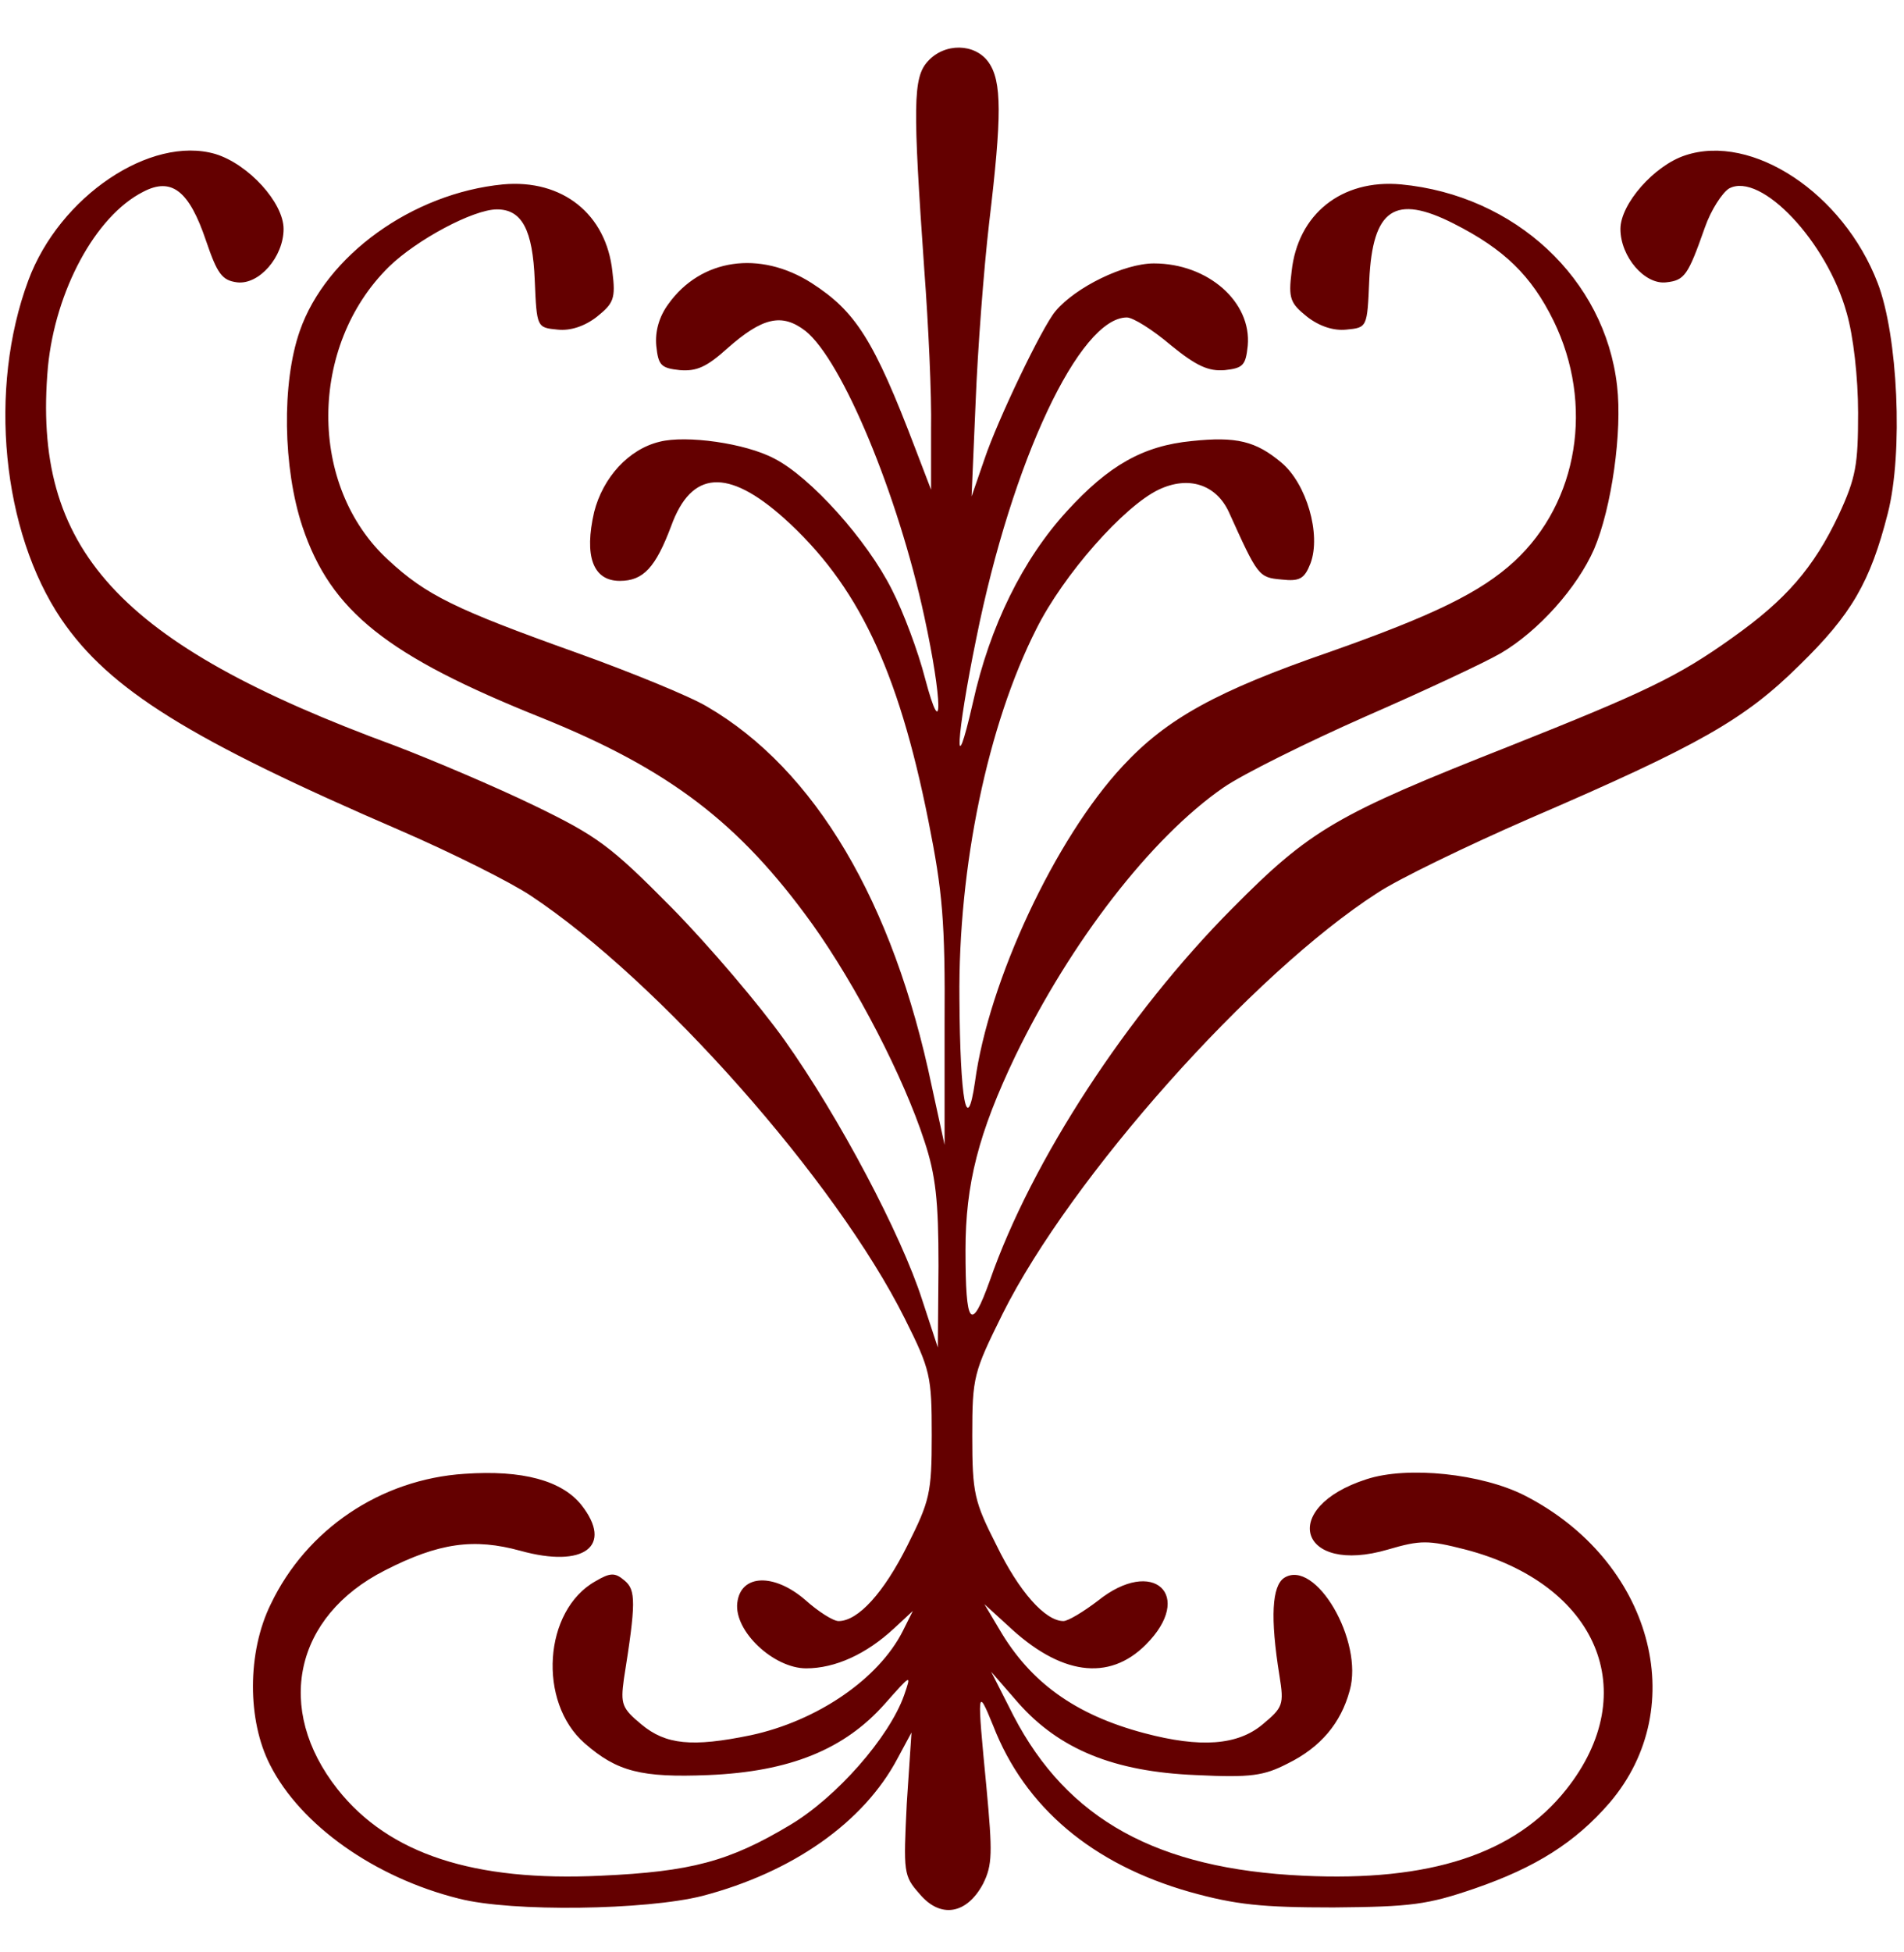 <?xml version="1.0" standalone="no"?>
<!DOCTYPE svg PUBLIC "-//W3C//DTD SVG 20010904//EN"
 "http://www.w3.org/TR/2001/REC-SVG-20010904/DTD/svg10.dtd">
<svg version="1.0" xmlns="http://www.w3.org/2000/svg"
 width="282pt" height="289pt" viewBox="0 0 282 289"
 preserveAspectRatio="xMidYMid meet">
<g transform="translate(0,289) scale(0.1,-0.1)"
fill="#640000" stroke="none">
<path d="M1374 2799 c-22 -24 -22 -66 -5 -309 6 -80 11 -185 10 -235 l0 -90
-23 60 c-62 163 -89 204 -154 246 -77 49 -164 36 -212 -31 -14 -19 -20 -41
-18 -62 3 -29 7 -33 35 -36 25 -2 40 5 70 32 52 46 81 53 116 26 54 -43 137
-242 176 -423 27 -124 28 -193 1 -91 -10 39 -32 98 -49 131 -37 74 -121 167
-174 194 -43 23 -131 35 -170 25 -46 -11 -84 -53 -97 -104 -15 -65 -2 -102 38
-102 35 0 53 20 76 81 30 83 84 86 167 12 109 -98 169 -223 214 -448 21 -105
25 -149 24 -301 l0 -179 -19 87 c-57 273 -173 469 -333 562 -25 15 -113 51
-194 80 -179 64 -222 85 -278 137 -119 109 -118 317 1 434 41 40 125 85 160
85 37 0 53 -30 56 -105 3 -70 3 -70 34 -73 19 -2 40 5 58 19 25 20 28 27 23
67 -9 85 -74 137 -162 129 -134 -13 -262 -105 -301 -217 -27 -77 -25 -203 4
-290 42 -125 125 -191 355 -283 188 -76 292 -155 400 -305 65 -91 135 -226
166 -321 17 -51 21 -89 21 -185 l-1 -121 -23 70 c-31 97 -123 271 -204 385
-37 52 -112 140 -167 196 -91 92 -110 106 -205 152 -58 28 -150 67 -205 88
-411 151 -538 291 -514 561 11 112 70 223 141 259 42 22 68 2 93 -72 17 -50
24 -59 46 -62 33 -4 69 38 69 79 0 39 -52 96 -101 111 -96 28 -231 -63 -277
-187 -60 -161 -39 -372 49 -502 71 -104 190 -178 503 -313 76 -33 162 -76 192
-96 190 -126 452 -422 554 -626 38 -76 40 -85 40 -173 0 -86 -3 -97 -36 -163
-35 -70 -73 -112 -102 -112 -8 0 -30 14 -49 31 -46 40 -96 39 -101 -4 -5 -42
54 -97 102 -97 43 0 89 21 130 59 l28 26 -15 -30 c-36 -71 -127 -133 -225
-154 -87 -18 -126 -14 -162 16 -29 24 -31 30 -26 67 18 113 18 132 1 146 -14
12 -21 12 -43 -1 -77 -43 -86 -179 -16 -240 48 -42 84 -51 183 -47 121 5 202
38 262 106 39 44 39 44 28 12 -22 -62 -100 -151 -169 -192 -90 -54 -147 -69
-280 -75 -188 -9 -314 32 -390 128 -94 119 -64 256 70 324 80 41 132 48 201
29 94 -26 138 7 90 68 -29 36 -87 52 -173 46 -124 -8 -234 -82 -287 -193 -35
-71 -35 -172 -1 -238 45 -89 155 -167 280 -198 78 -20 277 -17 360 4 134 35
239 109 289 203 l21 39 -7 -105 c-5 -102 -5 -107 19 -134 31 -37 70 -30 94 15
14 28 14 46 5 143 -14 145 -14 150 10 91 47 -121 147 -205 291 -246 68 -19
107 -23 213 -23 115 1 139 4 209 28 90 31 149 68 200 127 122 143 62 359 -126
455 -63 32 -173 44 -234 24 -131 -42 -100 -143 32 -104 48 14 59 14 114 0 196
-51 264 -211 150 -355 -76 -96 -202 -137 -390 -128 -216 10 -349 83 -429 237
l-33 65 40 -46 c61 -69 142 -102 263 -107 82 -4 101 -1 136 17 49 24 79 60 92
108 21 74 -51 196 -97 167 -18 -12 -21 -58 -7 -145 7 -43 5 -47 -25 -72 -37
-31 -92 -35 -175 -13 -102 27 -169 75 -215 154 l-22 37 34 -31 c78 -74 150
-84 205 -29 73 73 11 131 -71 65 -21 -16 -44 -30 -51 -30 -27 0 -66 44 -99
112 -33 65 -36 77 -36 162 0 88 2 94 45 181 101 202 370 504 555 623 30 20
131 69 225 110 253 109 319 147 400 227 77 75 105 123 131 225 23 90 15 263
-15 341 -51 133 -186 222 -285 189 -46 -15 -96 -72 -96 -109 0 -41 36 -83 68
-79 27 3 32 10 57 81 9 26 26 52 36 58 47 25 145 -79 174 -184 10 -34 17 -96
17 -148 0 -77 -3 -96 -29 -152 -37 -78 -78 -125 -157 -181 -81 -58 -130 -81
-331 -161 -256 -101 -294 -123 -410 -240 -155 -156 -297 -373 -359 -551 -28
-78 -36 -67 -36 45 0 98 19 173 74 288 82 169 201 323 308 397 29 20 124 67
210 105 87 38 177 80 201 94 56 33 113 97 138 154 26 61 42 174 34 242 -18
158 -151 282 -320 298 -88 8 -153 -44 -162 -129 -5 -40 -2 -47 23 -67 18 -14
39 -21 58 -19 31 3 31 3 34 73 5 106 38 128 125 84 75 -38 115 -77 148 -144
60 -123 37 -268 -58 -356 -50 -46 -120 -80 -273 -134 -168 -58 -242 -99 -307
-169 -100 -107 -199 -319 -219 -468 -12 -82 -22 -27 -23 123 -2 196 42 406
114 548 40 80 129 181 181 206 44 21 85 8 104 -33 43 -95 44 -97 78 -100 27
-3 34 1 43 24 16 43 -6 118 -43 149 -38 32 -67 39 -133 32 -72 -7 -123 -36
-185 -104 -65 -71 -114 -170 -139 -283 -29 -127 -25 -51 5 95 53 263 153 475
223 475 9 0 38 -18 65 -41 38 -31 56 -39 80 -37 27 3 31 7 34 36 6 65 -59 122
-139 122 -44 0 -116 -35 -146 -71 -20 -24 -86 -162 -105 -219 l-19 -55 6 140
c3 77 12 196 20 265 19 159 19 210 -1 238 -20 28 -65 29 -90 1z"/>
</g>
</svg>

